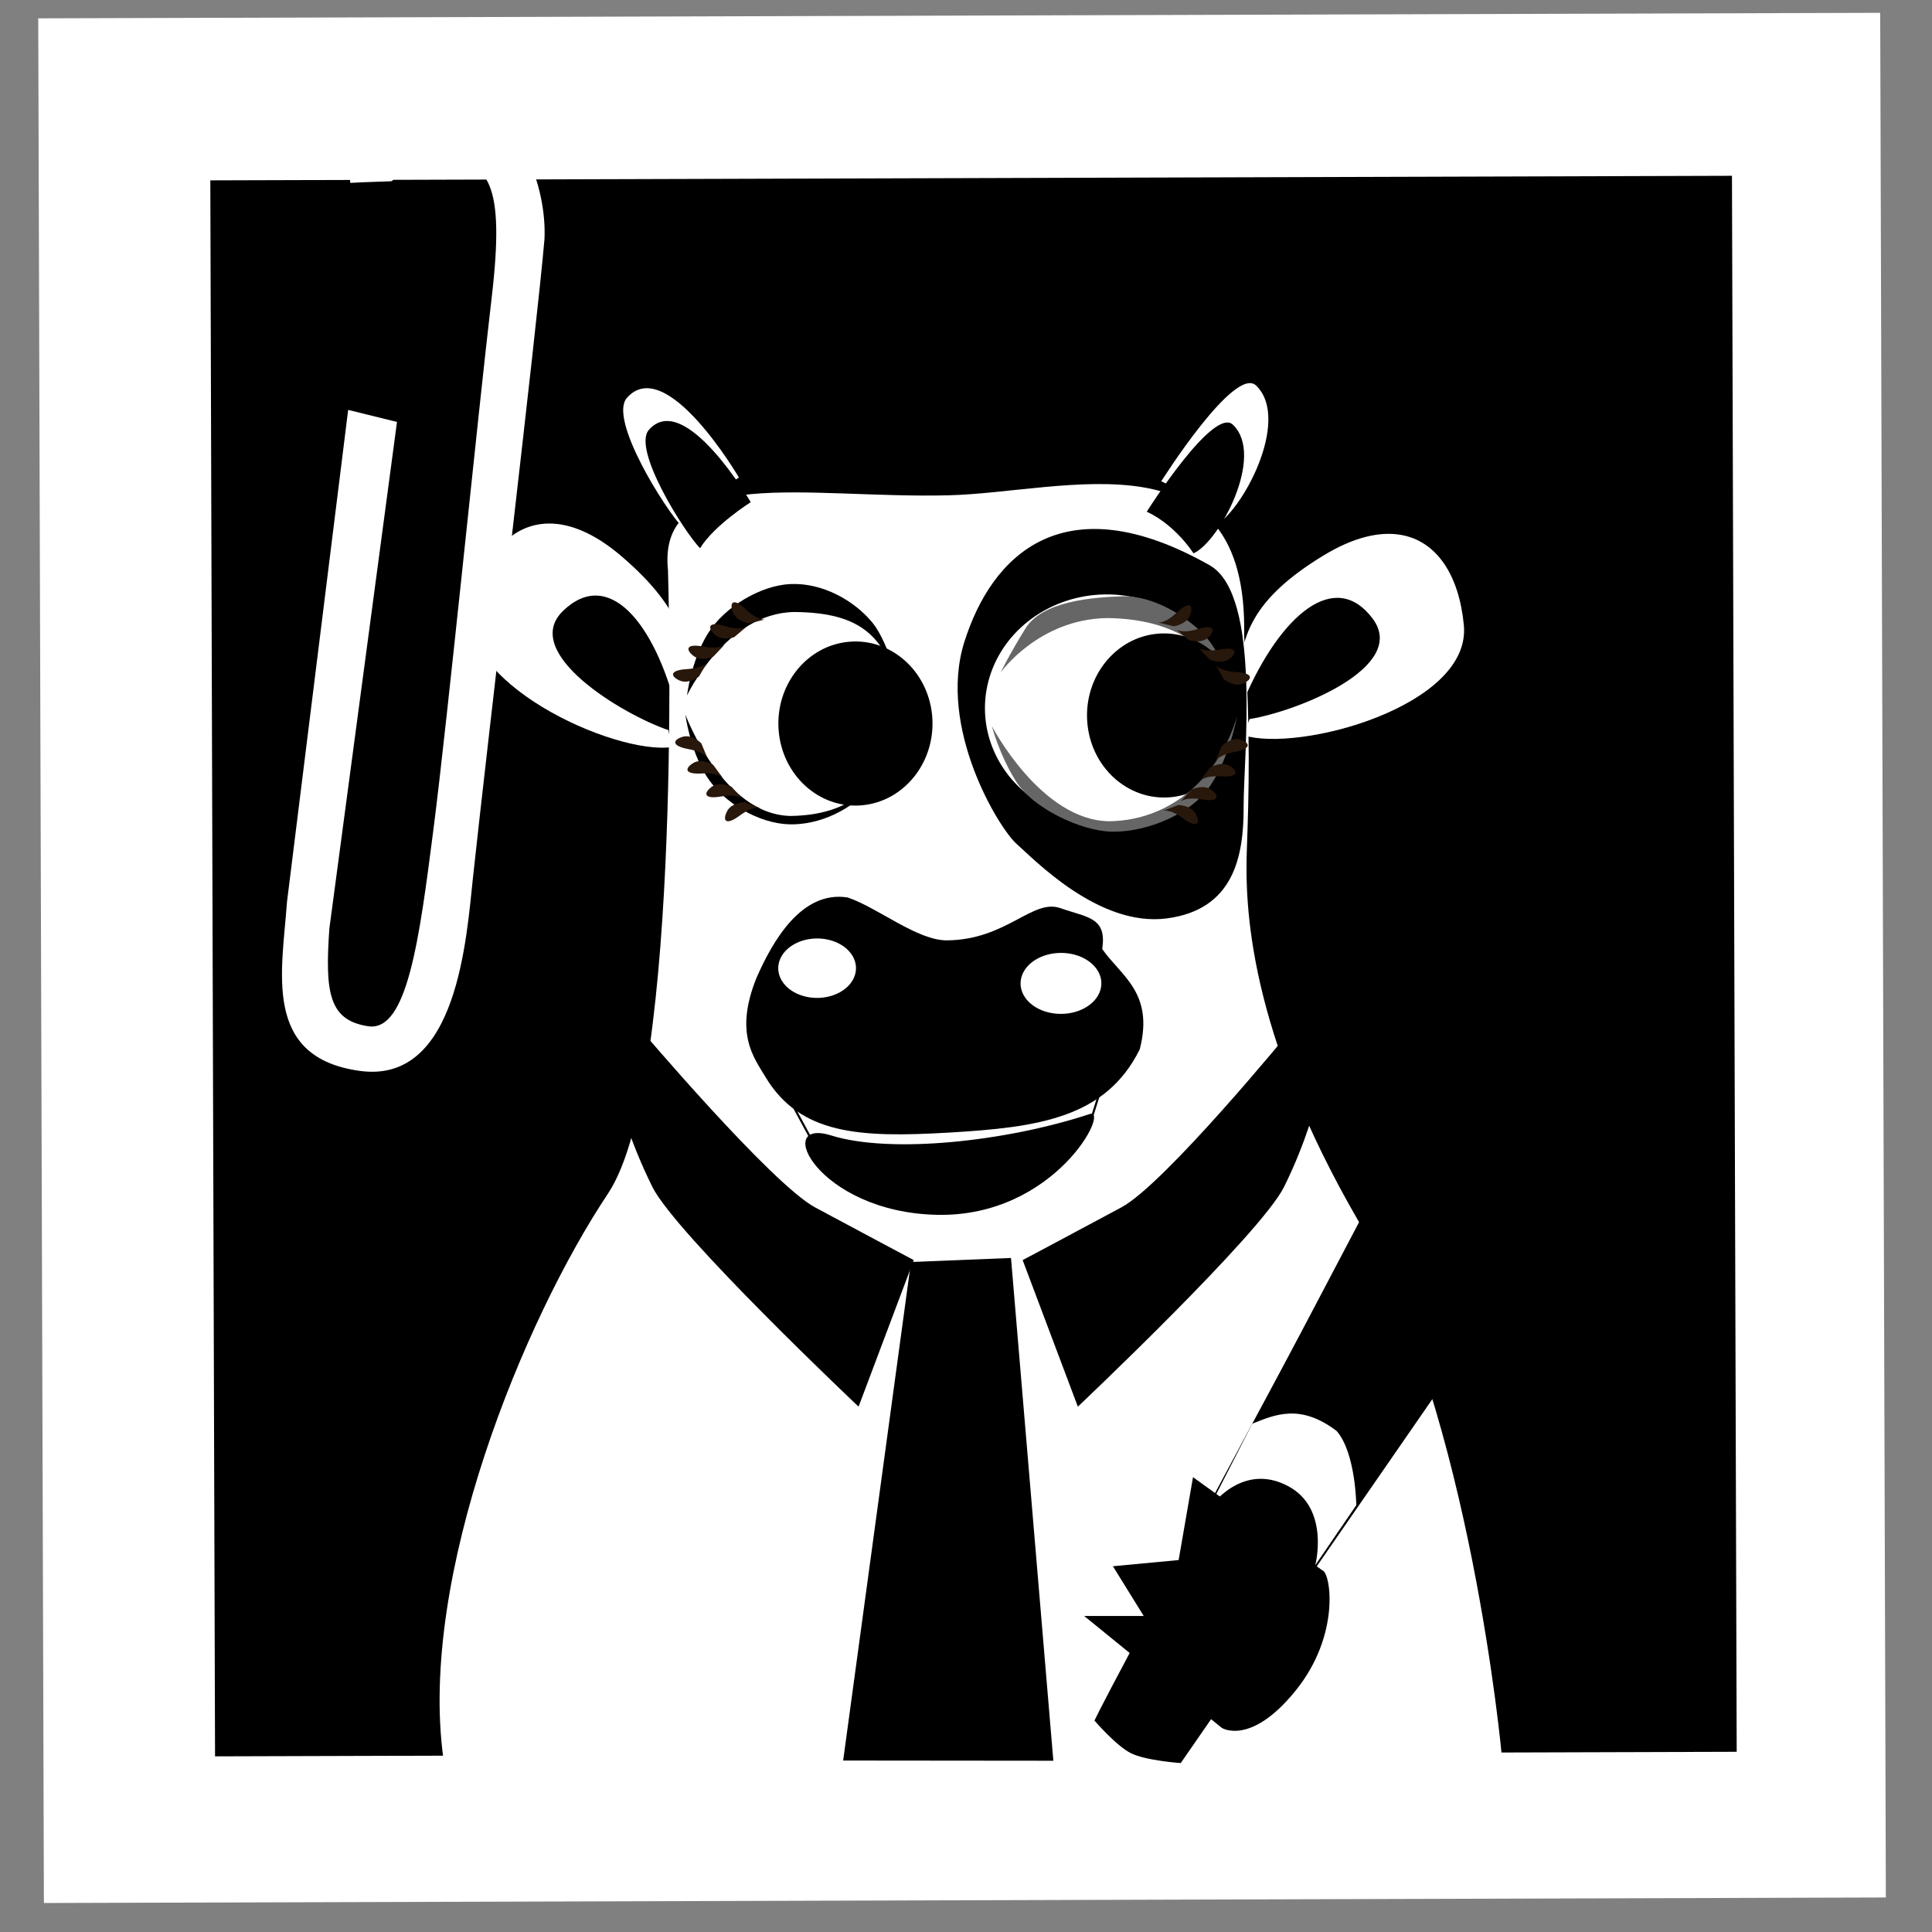 <?xml version="1.0" encoding="UTF-8" standalone="no"?>
<!-- Created with Inkscape (http://www.inkscape.org/) -->

<svg
   xmlns:dc="http://purl.org/dc/elements/1.1/"
   xmlns:cc="http://creativecommons.org/ns#"
   xmlns:rdf="http://www.w3.org/1999/02/22-rdf-syntax-ns#"
   xmlns:svg="http://www.w3.org/2000/svg"
   xmlns="http://www.w3.org/2000/svg"
   xmlns:sodipodi="http://sodipodi.sourceforge.net/DTD/sodipodi-0.dtd"
   xmlns:inkscape="http://www.inkscape.org/namespaces/inkscape"
   width="48"
   height="48"
   id="svg3188"
   version="1.1"
   inkscape:version="0.48.5 r10040"
   sodipodi:docname="huayra-cv.svg">
  <rect width="100%" height="100%" fill="#808080" stroke="none"/>
  <defs
     id="defs3190" />
  <sodipodi:namedview
     id="base"
     pagecolor="#ffffff"
     bordercolor="#666666"
     borderopacity="1.0"
     inkscape:pageopacity="0.0"
     inkscape:pageshadow="2"
     inkscape:zoom="7.3701086"
     inkscape:cx="63.387072"
     inkscape:cy="12.879445"
     inkscape:document-units="px"
     inkscape:current-layer="layer1"
     showgrid="false"
     fit-margin-top="0"
     fit-margin-left="0"
     fit-margin-right="0"
     fit-margin-bottom="0"
     inkscape:window-width="1914"
     inkscape:window-height="1031"
     inkscape:window-x="0"
     inkscape:window-y="25"
     inkscape:window-maximized="1" />
  <g
     inkscape:label="Capa 1"
     inkscape:groupmode="layer"
     id="layer1"
     transform="translate(374.598,579.307)">
    <rect
       style="fill:#ffffff;fill-opacity:1;stroke:none"
       id="rect4125-4-6"
       width="45.763"
       height="46.824"
       x="-371.908"
       y="-579.967"
       transform="matrix(1,-0.003,0.003,1,0,0)" />
    <rect
       style="fill:#000000;fill-opacity:1;stroke:none"
       id="rect4125-4"
       width="37.805"
       height="39.155"
       x="-367.645"
       y="-575.929"
       transform="matrix(1,-0.003,0.003,1,0,0)" />
    <path
       inkscape:connector-curvature="0"
       id="path6937-9-8-3"
       d="m -357.521,-562.08 c -0.054,-0.268 -0.86,-3.053 -1.763,-3.05 -0.903,0.003 -2.179,-0.047 -1.909,1.4 0.27,1.447 0.911,2.356 1.921,2.567 1.01,0.211 2.02,0.208 2.02,0.208 z"
       style="fill:#000000;fill-opacity:1;stroke:none;display:inline" />
    <path
       inkscape:connector-curvature="0"
       id="path6939-3-7-2"
       d="m -343.899,-562.132 c 0,0 1.372,-2.953 2.488,-2.956 1.116,-0.004 2.338,-0.115 2.076,1.119 -0.262,1.234 -0.58,1.557 -2.119,2.151 -1.539,0.595 -2.814,0.76 -2.814,0.76 z"
       style="fill:#000000;fill-opacity:1;stroke:none;display:inline" />
    <path
       sodipodi:nodetypes="ccscszcccc"
       inkscape:connector-curvature="0"
       id="path6935-0-6-4"
       d="m -359.487,-549.662 c 1.881,-2.839 1.485,-15.473 1.485,-15.473 -0.271,-2.655 3.478,-1.78 6.966,-1.866 2.904,-0.072 7.457,-1.635 7.348,3.485 0.167,2.308 0.115,4.007 0.068,5.302 -0.049,1.367 0.009,4.488 2.787,9.27 2.778,4.783 3.547,13.261 3.547,13.261 l -26.296,0.064 c -0.626,-4.521 1.997,-10.9 4.095,-14.042 z"
       style="fill:#ffffff;stroke:none;display:inline" />
    <path
       sodipodi:nodetypes="csccsssc"
       inkscape:connector-curvature="0"
       id="path5154-4-0-4-7"
       d="m -343.682,-561.946 c 0.896,-2.073 2.247,-3.245 3.187,-1.992 0.901,1.203 -1.866,2.302 -3.056,2.496 l -0.155,0.402 c 1.381,0.436 5.669,-0.724 5.477,-2.735 -0.12,-1.257 -0.68,-2.09 -1.565,-2.243 -0.531,-0.092 -1.178,0.06 -1.919,0.51 -1.763,1.071 -2.11,2.02 -2.087,3.242"
       style="fill:#ffffff;fill-opacity:1;stroke:none;display:inline" />
    <path
       sodipodi:nodetypes="zssssz"
       inkscape:connector-curvature="0"
       id="path6983-98-7-9"
       d="m -350.613,-563.354 c -0.67,2.126 0.863,4.62 1.29,4.994 0.426,0.374 2.031,2.061 3.705,1.845 1.648,-0.213 1.895,-1.515 1.891,-2.748 -0.004,-1.233 0.445,-5.255 -0.832,-5.978 -3.617,-2.046 -5.383,-0.239 -6.053,1.887 z"
       style="fill:#000000;fill-opacity:1;stroke:#000000;stroke-width:0.053px;stroke-linecap:butt;stroke-linejoin:miter;stroke-opacity:1;display:inline" />
    <path
       inkscape:connector-curvature="0"
       id="path7018-2-0-2"
       d="m -355.097,-552.21 0.718,1.325 c 0,0 3.571,0.557 4.397,0.327 0.826,-0.23 2.477,-0.88 2.477,-0.88 l 0.298,-0.949 c 0,0 -2.852,1.033 -4.281,0.923 -1.428,-0.109 -3.61,-0.747 -3.61,-0.747 z"
       style="fill:#ffffff;fill-opacity:1;stroke:#000000;stroke-width:0.053px;stroke-linecap:butt;stroke-linejoin:miter;stroke-opacity:1;display:inline" />
    <path
       sodipodi:nodetypes="sscczsccs"
       inkscape:connector-curvature="0"
       id="path5150-81-7-6"
       d="m -355.582,-552.552 c 0.864,1.434 2.331,1.513 4.558,1.384 2.224,-0.129 3.9,-0.364 4.743,-2.07 0.361,-1.407 -0.464,-1.817 -0.932,-2.491 0.116,-0.787 -0.35,-0.775 -1.041,-1.016 -0.692,-0.241 -1.331,0.784 -2.81,0.801 -0.74,0.009 -1.717,-0.809 -2.472,-1.065 -1.155,-0.185 -1.875,1.104 -2.265,1.992 -0.556,1.374 -0.076,1.973 0.22,2.465 z"
       style="fill:#000000;fill-opacity:1;stroke:none;display:inline" />
    <path
       sodipodi:open="true"
       sodipodi:end="12.46847"
       sodipodi:start="6.2071318"
       transform="matrix(0.053,-1.6733075e-4,1.6586218e-4,0.053,-324.37,-603.444)"
       d="m -374.393,781.97 a 57.107,53.299 0 1 1 -0.108,-1.16"
       sodipodi:ry="53.298973"
       sodipodi:rx="57.107491"
       sodipodi:cy="786.01947"
       sodipodi:cx="-431.33514"
       id="path6985-4-1-4"
       style="fill:#ffffff;fill-opacity:1;stroke:none;display:inline"
       sodipodi:type="arc" />
    <path
       sodipodi:open="true"
       sodipodi:end="12.46847"
       sodipodi:start="6.2071318"
       d="m -373.923,781.491 a 57.579,59.599 0 1 1 -0.109,-1.297"
       sodipodi:ry="59.598999"
       sodipodi:rx="57.578697"
       sodipodi:cy="786.01947"
       sodipodi:cx="-431.33514"
       id="path6985-6-2-9-5"
       style="fill:#ffffff;fill-opacity:1;stroke:none;display:inline"
       sodipodi:type="arc"
       transform="matrix(0.053,-1.6733075e-4,1.6586218e-4,0.053,-332.116,-603.627)" />
    <path
       sodipodi:nodetypes="cscc"
       inkscape:connector-curvature="0"
       id="path5962-64-9-2-8"
       d="m -357.625,-566.184 c -0.441,-0.455 -1.861,-2.709 -1.399,-3.236 0.975,-1.114 2.784,1.977 2.784,1.977 0,0 -1.006,0.635 -1.385,1.26 z"
       style="fill:#ffffff;fill-opacity:1;stroke:none;display:inline" />
    <path
       sodipodi:nodetypes="cscc"
       inkscape:connector-curvature="0"
       id="path5962-64-9-2"
       d="m -357.205,-565.686 c -0.401,-0.413 -1.691,-2.462 -1.272,-2.941 0.886,-1.013 2.531,1.796 2.531,1.796 0,0 -0.914,0.577 -1.259,1.145 z"
       style="fill:#000000;fill-opacity:1;stroke:none;display:inline" />
    <path
       sodipodi:nodetypes="cscc"
       inkscape:connector-curvature="0"
       id="path5964-7-0-3-7"
       d="m -345.747,-567.349 c 0,0 1.825,-2.893 2.358,-2.378 0.884,0.854 -0.375,3.203 -1.079,3.514 -0.584,-0.858 -1.279,-1.136 -1.279,-1.136 z"
       style="fill:#ffffff;fill-opacity:1;stroke:none;display:inline" />
    <path
       sodipodi:nodetypes="cscc"
       inkscape:connector-curvature="0"
       id="path5964-7-0-3"
       d="m -346.108,-566.593 c 0,0 1.659,-2.629 2.143,-2.161 0.804,0.776 -0.34,2.911 -0.98,3.194 -0.53,-0.78 -1.163,-1.033 -1.163,-1.033 z"
       style="fill:#000000;fill-opacity:1;stroke:none;display:inline" />
    <path
       sodipodi:nodetypes="csccsssc"
       inkscape:connector-curvature="0"
       id="path5154-0-2-0"
       d="m -357.783,-561.645 c -0.549,-2.193 -1.694,-3.571 -2.823,-2.488 -1.083,1.039 1.47,2.577 2.613,2.965 l 0.088,0.422 c -1.433,0.203 -5.477,-1.645 -4.962,-3.598 0.322,-1.221 1.008,-1.95 1.906,-1.956 0.538,-0.004 1.152,0.253 1.811,0.819 1.567,1.346 1.755,2.34 1.536,3.541"
       style="fill:#ffffff;fill-opacity:1;stroke:none;display:inline" />
    <path
       sodipodi:nodetypes="zszz"
       inkscape:connector-curvature="0"
       id="path6030-7-4-5"
       d="m -353.948,-551.097 c 1.471,0.46 4.342,0.155 6.42,-0.531 0.533,-0.176 -0.842,2.571 -3.799,2.503 -2.957,-0.069 -4.092,-2.432 -2.621,-1.972 z"
       style="fill:#000000;fill-opacity:1;stroke:none;display:inline" />
    <path
       sodipodi:nodetypes="cccsssc"
       inkscape:connector-curvature="0"
       id="path6961-0-2"
       d="m -349.737,-562.599 c 0,0 0.937,-1.323 2.638,-1.352 1.688,0.015 2.808,0.741 3.199,2.212 0,0 -0.232,-1.132 -0.672,-1.667 -0.457,-0.555 -1.367,-1.115 -2.151,-1.086 -0.734,0.027 -1.976,0.116 -2.399,0.801 -0.41,0.663 -0.615,1.092 -0.615,1.092 z"
       style="fill:#666666;stroke:none;display:inline" />
    <path
       sodipodi:nodetypes="cccsssc"
       inkscape:connector-curvature="0"
       id="path6961-8-5-5-5"
       d="m -357.529,-562.03 c 0,0 0.963,-2.044 2.664,-2.072 1.688,0.015 2.272,0.613 2.663,2.083 0,0 -0.283,-1.286 -0.723,-1.821 -0.457,-0.555 -1.24,-0.987 -2.023,-0.957 -0.734,0.027 -1.645,0.554 -2.068,1.238 -0.41,0.663 -0.513,1.53 -0.513,1.53 z"
       style="fill:#000000;stroke:none;display:inline" />
    <path
       sodipodi:open="true"
       sodipodi:end="12.46847"
       sodipodi:start="6.2071318"
       transform="matrix(0.053,-1.6733075e-4,1.6586218e-4,0.053,-324.37,-603.444)"
       d="m -434.34,913.883 a 18.929,14.286 0 1 1 -0.036,-0.311"
       sodipodi:ry="14.285714"
       sodipodi:rx="18.928572"
       sodipodi:cy="914.96875"
       sodipodi:cx="-453.21429"
       id="path7014-8-8-9"
       style="fill:#ffffff;fill-opacity:1;stroke:none;display:inline"
       sodipodi:type="arc" />
    <path
       sodipodi:open="true"
       sodipodi:end="12.46847"
       sodipodi:start="6.2071318"
       transform="matrix(0.053,-1.6733075e-4,1.6586218e-4,0.053,-324.37,-603.444)"
       d="m -549.338,906.41 a 18.214,13.929 0 1 1 -0.035,-0.303"
       sodipodi:ry="13.928572"
       sodipodi:rx="18.214285"
       sodipodi:cy="907.46875"
       sodipodi:cx="-567.5"
       id="path7016-3-1-2"
       style="fill:#ffffff;fill-opacity:1;stroke:none;display:inline"
       sodipodi:type="arc" />
    <g
       inkscape:export-ydpi="90"
       inkscape:export-xdpi="90"
       inkscape:export-filename="/home/alumno/Documentos/plymouth-themes-huayra/huayra_liso/vaca_cabeza-01.png"
       transform="matrix(0.053,-1.6733075e-4,1.6586218e-4,0.053,-560.389,-587.603)"
       id="g3747-5-0"
       style="display:inline">
      <path
         style="fill:#000000;fill-opacity:1;stroke:none;display:inline"
         d="m 3940.927,505.102 c 1.516,21.182 -13.383,39.662 -33.278,41.276 -19.895,1.614 -37.252,-14.249 -38.768,-35.431 -1.516,-21.182 13.383,-39.662 33.278,-41.276 19.588,-1.589 36.779,13.778 38.699,34.594"
         id="path5156-8-51-1-2"
         inkscape:connector-curvature="0" />
      <path
         style="fill:#000000;fill-opacity:1;stroke:none;display:inline"
         d="m 4085.618,501.778 c 1.516,21.182 -13.383,39.662 -33.278,41.276 -19.895,1.614 -37.252,-14.249 -38.768,-35.431 -1.516,-21.182 13.383,-39.662 33.278,-41.276 19.588,-1.589 36.779,13.778 38.699,34.594"
         id="path5156-8-5-6-8-9"
         inkscape:connector-curvature="0" />
    </g>
    <path
       sodipodi:nodetypes="cccsssc"
       inkscape:connector-curvature="0"
       id="path6961-0-4-9"
       d="m -349.955,-561.267 c 0,0 1.218,2.347 2.919,2.364 1.688,-0.026 2.776,-1.271 3.171,-2.602 0,0 -0.247,1.365 -0.914,2.018 -0.513,0.503 -1.438,0.866 -2.222,0.842 -0.735,-0.023 -1.929,-0.569 -2.356,-1.251 -0.414,-0.661 -0.599,-1.372 -0.599,-1.372 z"
       style="fill:#666666;stroke:none;display:inline" />
    <path
       sodipodi:nodetypes="cccsssc"
       inkscape:connector-curvature="0"
       id="path6961-8-5-5-0-6"
       d="m -357.57,-561.554 c 0,0 0.924,2.501 2.626,2.519 1.688,-0.026 2.393,-0.962 2.776,-2.434 0,0 -0.349,1.159 -0.786,1.697 -0.453,0.558 -1.259,0.969 -2.043,0.945 -0.735,-0.023 -1.622,-0.518 -2.05,-1.2 -0.414,-0.661 -0.523,-1.526 -0.523,-1.526 z"
       style="fill:#000000;stroke:none;display:inline" />
    <path
       style="fill:#000000;fill-opacity:1;stroke:none"
       d="m -349.48,-548.053 1.052,12.491 -5.222,-0.005 1.685,-12.386 z"
       id="path4131-1"
       inkscape:connector-curvature="0"
       sodipodi:nodetypes="ccccc" />
    <path
       style="font-size:medium;font-style:normal;font-variant:normal;font-weight:normal;font-stretch:normal;text-indent:0;text-align:start;text-decoration:none;line-height:normal;letter-spacing:normal;word-spacing:normal;text-transform:none;direction:ltr;block-progression:tb;writing-mode:lr-tb;text-anchor:start;baseline-shift:baseline;color:#000000;fill:#ffffff;fill-opacity:1;stroke:none;stroke-width:0.4;marker:none;visibility:visible;display:inline;overflow:visible;enable-background:accumulate;font-family:Sans;-inkscape-font-specification:Sans"
       d="m -363.318,-576.777 c -1.667,-0.141 -2.667,1.069 -2.578,2.014 l 0.276,-0.014 0.714,-0.026 c 0.221,0.023 0.029,-0.725 1.24,-0.615 1.211,0.11 1.623,0.622 1.283,3.511 -0.341,2.888 -1.094,10.459 -1.445,13.196 -0.351,2.736 -0.65,5.048 -1.622,4.901 -0.979,-0.148 -1.076,-0.837 -0.965,-2.426 l 1.68,-12.588 -1.213,-0.299 -1.52,12.226 c -0.121,1.725 -0.619,3.866 1.815,4.197 2.434,0.331 2.646,-3.341 2.809,-4.833 0.365,-3.397 1.592,-13.688 1.774,-15.839 0.057,-1.259 -0.58,-3.264 -2.247,-3.405 z"
       id="path4161-9"
       inkscape:connector-curvature="0"
       sodipodi:nodetypes="zccczzzccccczccz" />
    <path
       style="fill:#000000;fill-opacity:1;stroke:none"
       d="m -349.19,-547.999 1.371,3.64 c 0,0 4.546,-4.295 5.123,-5.46 0.577,-1.165 0.802,-2.125 0.802,-2.125 l -0.641,-1.76 c 0,0 -3.12,3.812 -4.203,4.394 -1.082,0.582 -2.453,1.31 -2.453,1.31 z"
       id="path3048-1"
       inkscape:connector-curvature="0"
       sodipodi:nodetypes="ccsccsc" />
    <path
       style="fill:#000000;fill-opacity:1;stroke:none"
       d="m -351.896,-547.999 -1.371,3.64 c 0,0 -4.546,-4.295 -5.123,-5.46 -0.577,-1.165 -0.802,-2.074 -0.802,-2.074 l 0.488,-1.863 c 0,0 3.273,3.863 4.356,4.446 1.082,0.582 2.453,1.31 2.453,1.31 z"
       id="path3048-6-8"
       inkscape:connector-curvature="0"
       sodipodi:nodetypes="ccsccsc" />
    <path
       style="fill:#28170b;stroke:none"
       d="m -357.229,-562.503 c 0,0 -0.255,0.206 -0.485,0.103 -0.23,-0.103 -0.255,-0.257 0.179,-0.283 0.434,-0.026 0.51,-0.18 0.51,-0.18 z"
       id="path3068-24"
       inkscape:connector-curvature="0" />
    <path
       style="fill:#28170b;stroke:none"
       d="m -356.875,-562.995 c 0,0 -0.297,0.138 -0.495,-0.017 -0.199,-0.155 -0.187,-0.311 0.241,-0.232 0.427,0.08 0.538,-0.052 0.538,-0.052 z"
       id="path3068-5-06"
       inkscape:connector-curvature="0" />
    <path
       style="fill:#28170b;stroke:none"
       d="m -356.358,-563.477 c 0,0 -0.31,0.106 -0.49,-0.07 -0.181,-0.176 -0.153,-0.33 0.264,-0.204 0.416,0.125 0.541,0.008 0.541,0.008 z"
       id="path3068-2-4"
       inkscape:connector-curvature="0" />
    <path
       style="fill:#28170b;stroke:none"
       d="m -355.985,-563.819 c 0,0 -0.324,-0.045 -0.408,-0.284 -0.084,-0.239 0.009,-0.364 0.326,-0.064 0.317,0.299 0.481,0.249 0.481,0.249 z"
       id="path3068-8-1"
       inkscape:connector-curvature="0" />
    <path
       style="fill:#28170b;stroke:none"
       d="m -357.173,-560.838 c 0,0 -0.228,-0.236 -0.469,-0.162 -0.24,0.074 -0.284,0.224 0.143,0.303 0.427,0.079 0.484,0.242 0.484,0.242 z"
       id="path3068-21-9"
       inkscape:connector-curvature="0" />
    <path
       style="fill:#28170b;stroke:none"
       d="m -356.881,-560.306 c 0,0 -0.278,-0.174 -0.493,-0.044 -0.216,0.13 -0.223,0.286 0.211,0.26 0.434,-0.026 0.528,0.118 0.528,0.118 z"
       id="path3068-5-7-06"
       inkscape:connector-curvature="0" />
    <path
       style="fill:#28170b;stroke:none"
       d="m -356.427,-559.763 c 0,0 -0.294,-0.143 -0.495,0.009 -0.201,0.152 -0.191,0.309 0.237,0.236 0.428,-0.073 0.537,0.06 0.537,0.06 z"
       id="path3068-2-9-6"
       inkscape:connector-curvature="0" />
    <path
       style="fill:#28170b;stroke:none"
       d="m -356.098,-559.378 c 0,0 -0.327,0.005 -0.439,0.231 -0.113,0.227 -0.035,0.362 0.316,0.104 0.351,-0.258 0.508,-0.188 0.508,-0.188 z"
       id="path3068-8-4-5"
       inkscape:connector-curvature="0" />
    <path
       style="fill:#28170b;stroke:none"
       d="m -344.192,-562.431 c 0,0 0.255,0.206 0.485,0.103 0.23,-0.103 0.255,-0.257 -0.179,-0.283 -0.434,-0.026 -0.51,-0.18 -0.51,-0.18 z"
       id="path3068-0-1"
       inkscape:connector-curvature="0" />
    <path
       style="fill:#28170b;stroke:none"
       d="m -344.546,-562.922 c 0,0 0.297,0.138 0.495,-0.017 0.199,-0.155 0.187,-0.311 -0.241,-0.232 -0.427,0.08 -0.538,-0.052 -0.538,-0.052 z"
       id="path3068-5-0-6"
       inkscape:connector-curvature="0" />
    <path
       style="fill:#28170b;stroke:none"
       d="m -345.063,-563.405 c 0,0 0.31,0.106 0.49,-0.07 0.181,-0.176 0.153,-0.33 -0.264,-0.204 -0.416,0.125 -0.541,0.007 -0.541,0.007 z"
       id="path3068-2-6-0"
       inkscape:connector-curvature="0" />
    <path
       style="fill:#28170b;stroke:none"
       d="m -345.436,-563.747 c 0,0 0.324,-0.045 0.408,-0.283 0.084,-0.239 -0.009,-0.364 -0.326,-0.064 -0.317,0.299 -0.481,0.249 -0.481,0.249 z"
       id="path3068-8-6-5"
       inkscape:connector-curvature="0" />
    <path
       style="fill:#28170b;stroke:none"
       d="m -344.248,-560.766 c 0,0 0.228,-0.236 0.469,-0.162 0.24,0.074 0.284,0.224 -0.143,0.303 -0.427,0.079 -0.485,0.242 -0.485,0.242 z"
       id="path3068-21-1-4"
       inkscape:connector-curvature="0" />
    <path
       style="fill:#28170b;stroke:none"
       d="m -344.539,-560.234 c 0,0 0.277,-0.174 0.493,-0.044 0.216,0.13 0.223,0.286 -0.211,0.26 -0.434,-0.026 -0.528,0.118 -0.528,0.118 z"
       id="path3068-5-7-0-1"
       inkscape:connector-curvature="0" />
    <path
       style="fill:#28170b;stroke:none"
       d="m -344.994,-559.691 c 0,0 0.294,-0.143 0.495,0.009 0.201,0.152 0.191,0.309 -0.237,0.236 -0.428,-0.073 -0.537,0.06 -0.537,0.06 z"
       id="path3068-2-9-2-0"
       inkscape:connector-curvature="0" />
    <path
       style="fill:#28170b;stroke:none"
       d="m -345.322,-559.306 c 0,0 0.327,0.005 0.439,0.231 0.113,0.227 0.035,0.362 -0.316,0.104 -0.351,-0.258 -0.508,-0.188 -0.508,-0.188 z"
       id="path3068-8-4-4-4"
       inkscape:connector-curvature="0" />
    <path
       style="fill:#000000;stroke:none"
       d="m -347.407,-536.559 c 0.383,-0.836 7.322,-13.693 7.322,-13.693 l 0.663,0.824 1.072,-1.75 c 0,0 1.486,0.857 1.537,2.041 0.051,1.184 -0.567,2.231 -0.567,2.231 l -7.883,11.402 c 0,0 -0.868,-0.06 -1.237,-0.245 -0.369,-0.184 -0.906,-0.811 -0.906,-0.811 z"
       id="path3172-5"
       inkscape:connector-curvature="0"
       sodipodi:nodetypes="ccccscczc" />
    <path
       style="fill:#000000;stroke:none"
       d="m -340.159,-550.223 0.758,0.764 -7.55,13.248 -0.373,-0.39 z"
       id="path3176-2"
       inkscape:connector-curvature="0"
       sodipodi:nodetypes="ccccc" />
    <path
       style="fill:#ffffff;stroke:none"
       d="m -343.486,-543.935 c 0.566,-0.227 1.194,-0.506 2.098,0.182 0.472,0.542 0.487,1.841 0.487,1.841 l -1.02,1.493 c 0,0 0.372,-1.402 -0.667,-1.962 -1.182,-0.637 -1.986,0.572 -1.986,0.572 z"
       id="path3174-3"
       inkscape:connector-curvature="0"
       sodipodi:nodetypes="ccccscc" />
    <path
       style="fill:#000000;stroke:none"
       d="m -341.743,-540.291 -3.215,-2.316 -0.357,2.059 -1.633,0.154 0.765,1.235 -1.48,0 3.419,2.78 c 0,0 0.714,0.463 1.837,-0.927 1.123,-1.39 0.867,-2.934 0.663,-2.986 z"
       id="path3182-2"
       inkscape:connector-curvature="0" />
  </g>
</svg>
